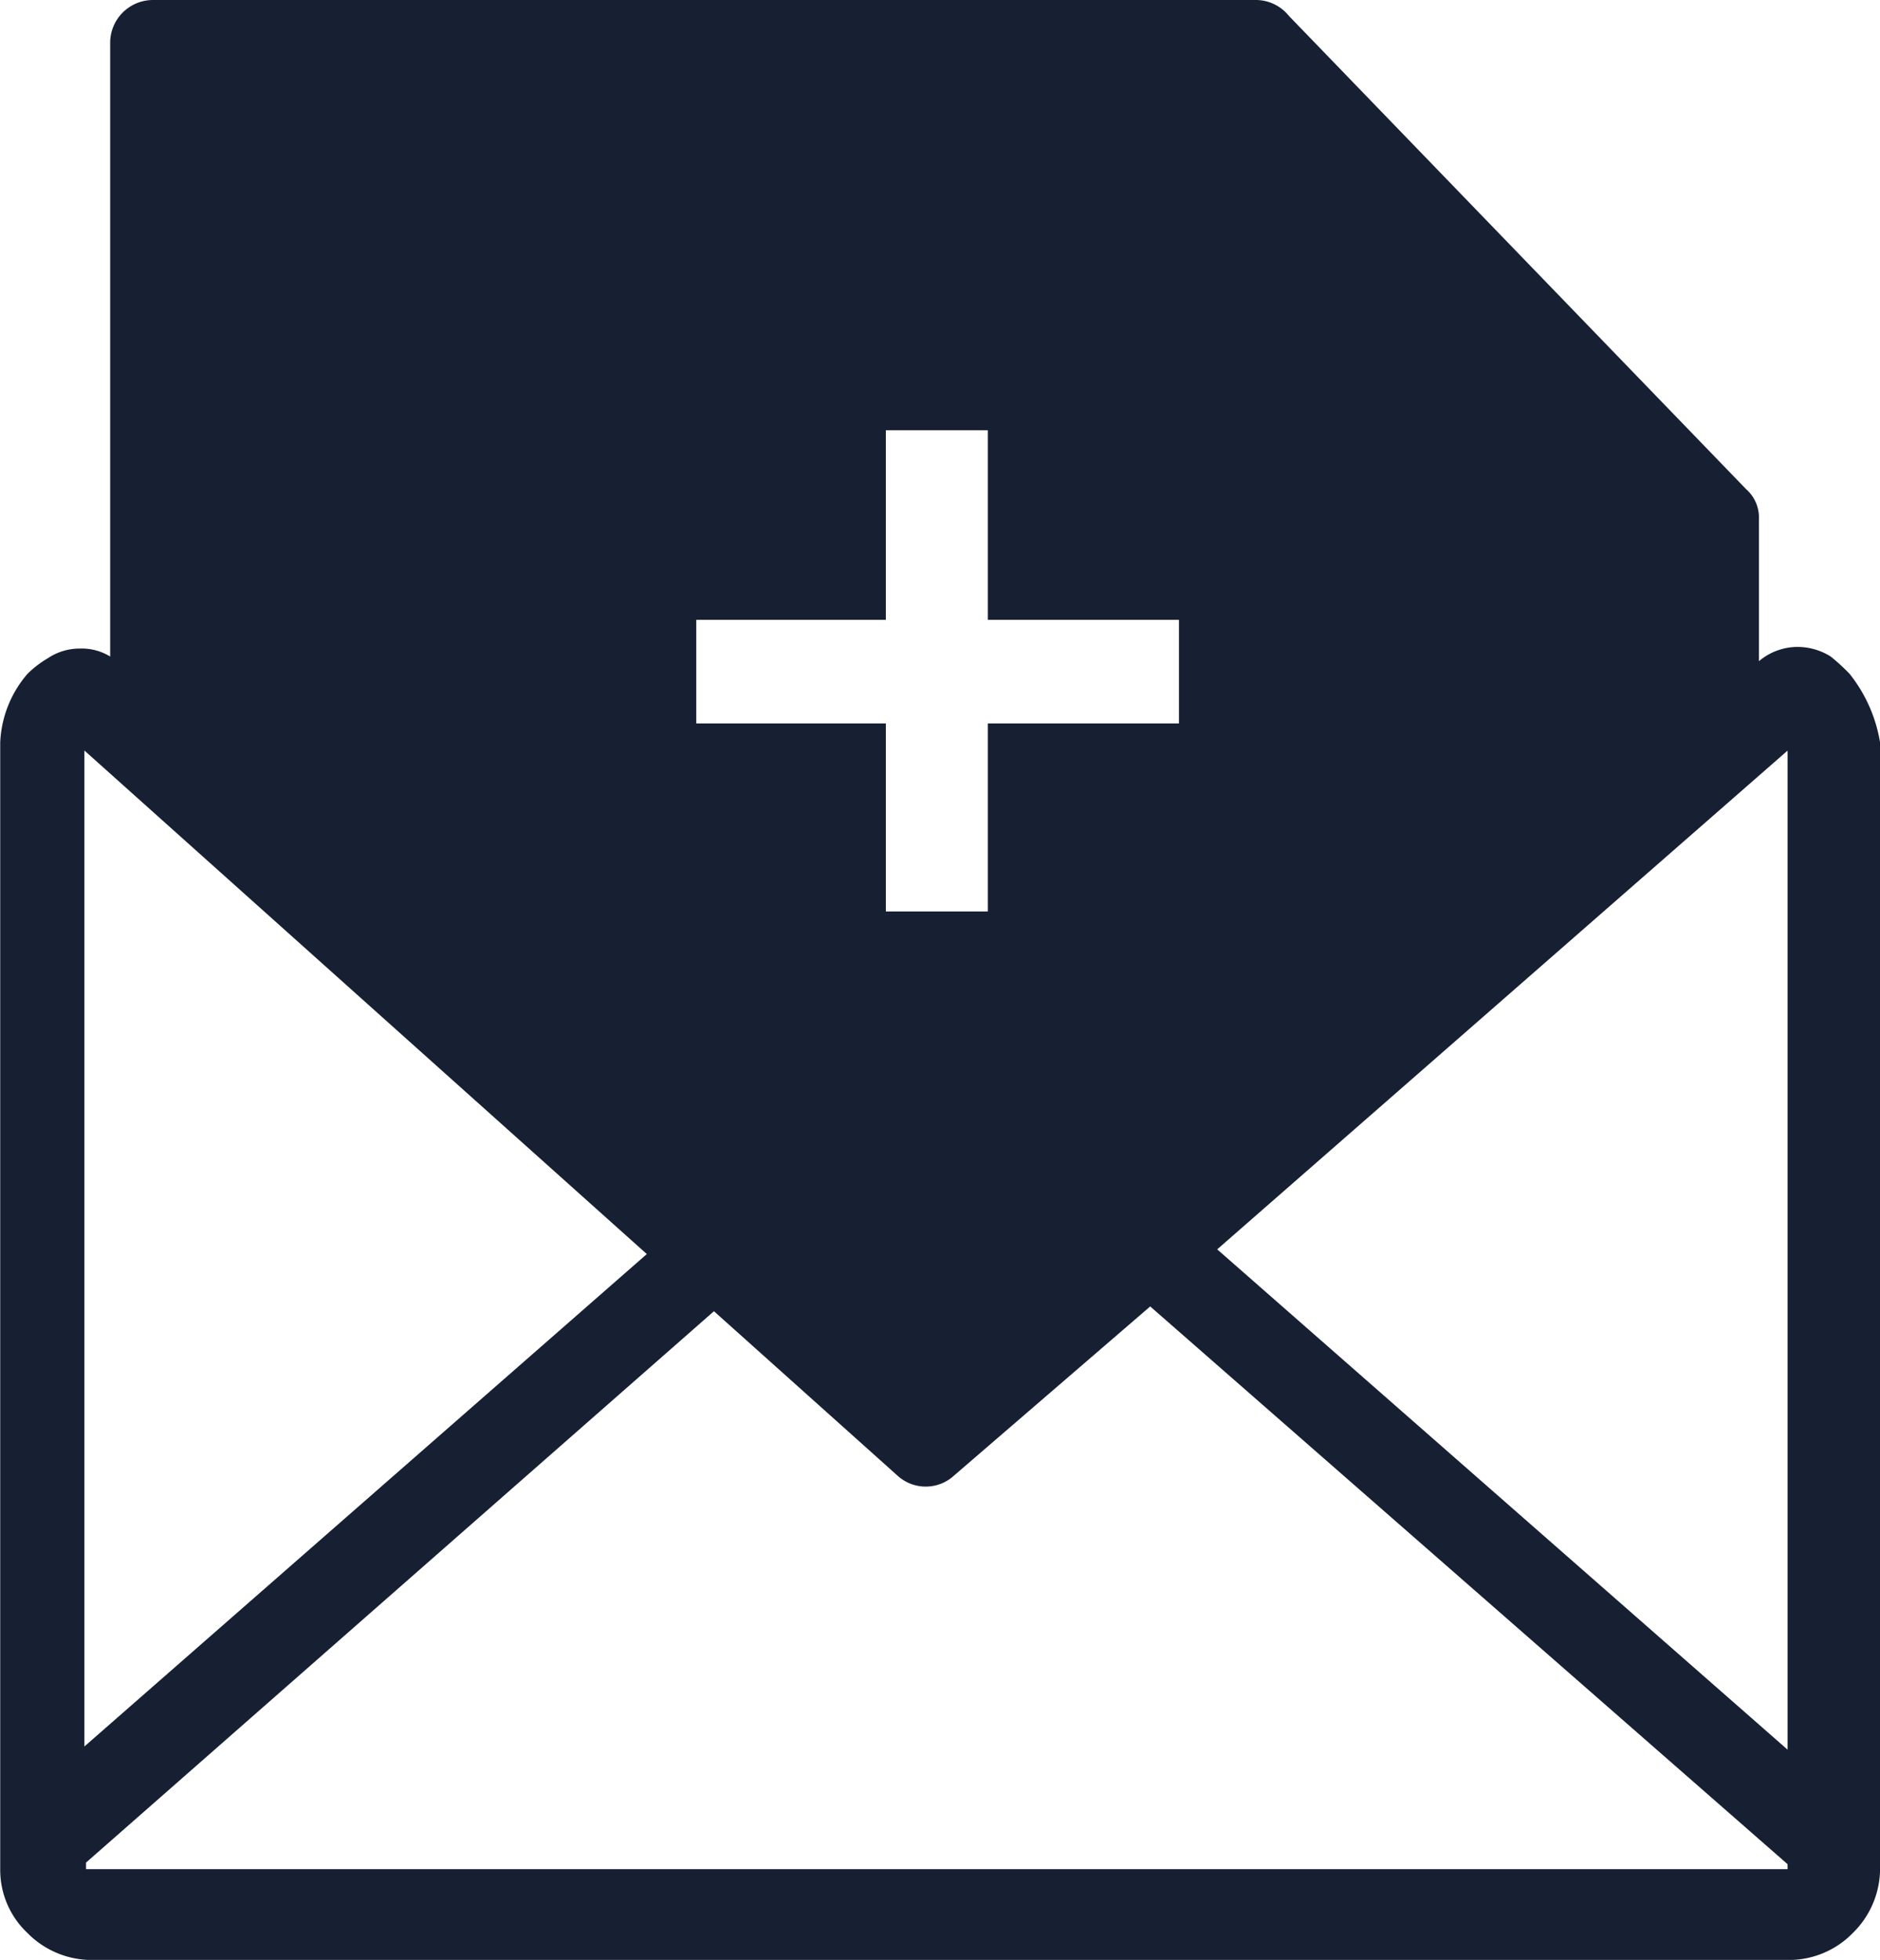 <svg xmlns="http://www.w3.org/2000/svg" width="26.348" height="27.464" viewBox="0 0 26.348 27.464">
  <path id="email-invitation-invite" d="M26.024,9.445a2.676,2.676,0,0,0-.268-.246.879.879,0,0,0-.469-.134.843.843,0,0,0-.536.2V7.279a.528.528,0,0,0-.179-.424L18.164.223A.594.594,0,0,0,17.7,0H2.244a.6.6,0,0,0-.6.6V9.2a.758.758,0,0,0-.424-.112.805.805,0,0,0-.447.134,1.433,1.433,0,0,0-.29.223,1.573,1.573,0,0,0-.38.96V26.192a1.214,1.214,0,0,0,.38.893,1.265,1.265,0,0,0,.893.38h23.8a1.252,1.252,0,0,0,.893-.38,1.265,1.265,0,0,0,.38-.893V10.405A2.084,2.084,0,0,0,26.024,9.445ZM9.858,8.686h2.657V6.029h1.429V8.686h2.679v1.451H13.944v2.635H12.515V10.137H9.858ZM1.283,10.517l7.882,7.056-7.882,6.9Zm23.87,15.653v.022H1.306V26.1l8.8-7.726,2.568,2.3a.587.587,0,0,0,.8,0l2.746-2.367,8.932,7.815Zm0-1.652-7.994-7.011,7.994-6.989Z" transform="translate(-0.1)" fill="#172033"/>
</svg>
